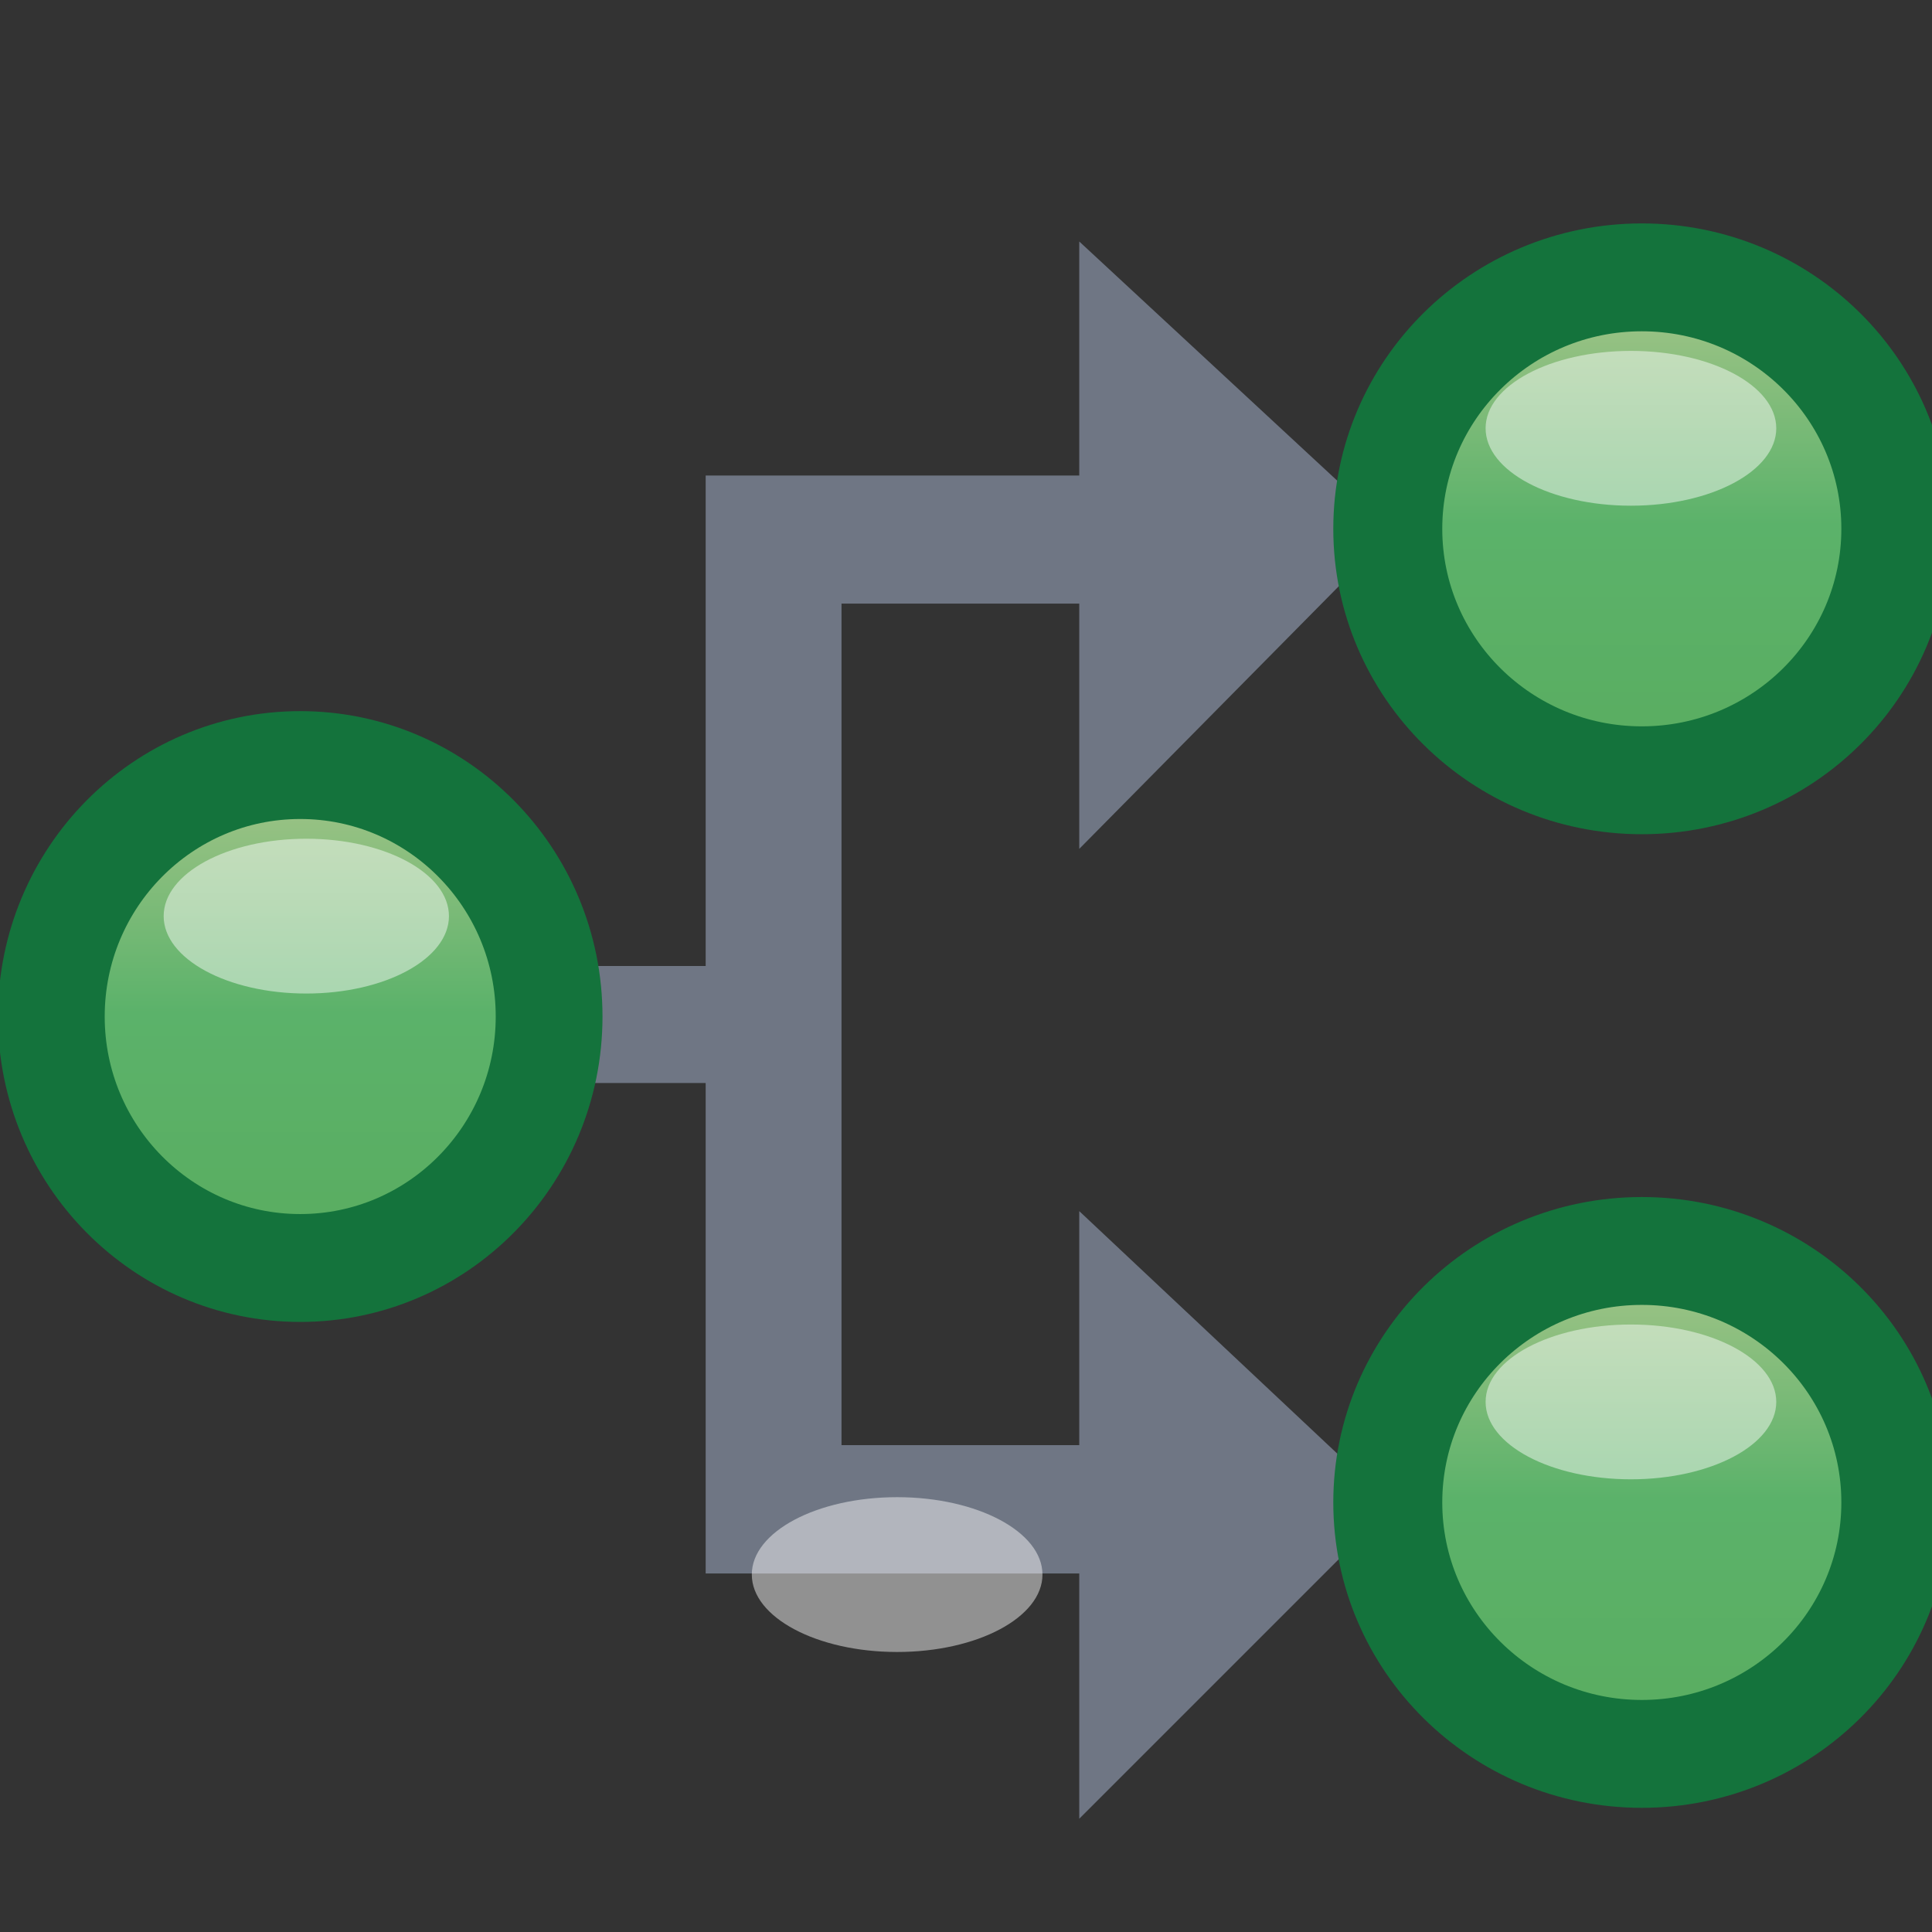 <svg xmlns="http://www.w3.org/2000/svg" xmlns:xlink="http://www.w3.org/1999/xlink" width="16" height="16">
  <rect width="100%" height="100%" fill="#333333" stroke="none"/>
  <defs>
    <linearGradient xlink:href="#a" id="f" x1="388.637" x2="388.637" y1="478.188" y2="457.955" gradientUnits="userSpaceOnUse"/>
    <linearGradient id="a">
      <stop offset="0" stop-color="#5aad60"/>
      <stop offset=".5" stop-color="#5bb26a"/>
      <stop offset="1" stop-color="#a4c589"/>
    </linearGradient>
    <linearGradient xlink:href="#b" id="e" x1="388.637" x2="388.637" y1="478.188" y2="457.955" gradientUnits="userSpaceOnUse"/>
    <linearGradient id="b">
      <stop offset="0" stop-color="#5aad60"/>
      <stop offset=".5" stop-color="#5bb26a"/>
      <stop offset="1" stop-color="#a4c589"/>
    </linearGradient>
    <linearGradient xlink:href="#c" id="d" x1="388.637" x2="388.637" y1="478.188" y2="457.955" gradientUnits="userSpaceOnUse"/>
    <linearGradient id="c">
      <stop offset="0" stop-color="#5aad60"/>
      <stop offset=".5" stop-color="#5bb26a"/>
      <stop offset="1" stop-color="#a4c589"/>
    </linearGradient>
  </defs>
  <path fill="#6f7684" d="m 8.938,2 0,1.938 -3.094,0 0,4.062 -1.281,0 0.031,0.969 1.25,0 0,4.062 3.094,0 0,2.031 2.594,-2.594 -2.594,-2.438 0,1.938 -1.969,0 0,-6.969 1.969,0 0,2.031 2.594,-2.625 L 8.938,2 z"/>
  <path fill="#fff" d="m 14.75,3.141 c 0,0.354 -0.665,0.641 -1.484,0.641 -0.82,0 -1.484,-0.287 -1.484,-0.641 C 11.781,2.787 12.446,2.5 13.266,2.5 14.085,2.5 14.75,2.787 14.75,3.141 z" color="#000" opacity=".462" overflow="visible" style="marker:none" transform="matrix(.811 0 0 1 -3.329 9.899)"/>
  <path fill="url(#d)" stroke="#14733c" stroke-linecap="round" stroke-linejoin="round" stroke-width="4.558" d="m 398.75,468.237 c 0,5.868 -4.757,10.625 -10.625,10.625 -5.868,0 -10.625,-4.757 -10.625,-10.625 0,-5.868 4.757,-10.625 10.625,-10.625 5.868,0 10.625,4.757 10.625,10.625 z" transform="matrix(.198 0 0 .196 -63.252 -87.395)"/>
  <path fill="#fff" d="m 14.75,3.141 c 0,0.354 -0.665,0.641 -1.484,0.641 -0.82,0 -1.484,-0.287 -1.484,-0.641 C 11.781,2.787 12.446,2.5 13.266,2.5 14.085,2.5 14.75,2.787 14.75,3.141 z" color="#000" opacity=".462" overflow="visible" style="marker:none" transform="matrix(.811 0 0 1 2.748 .406)"/>
  <path fill="url(#e)" stroke="#14733c" stroke-linecap="round" stroke-linejoin="round" stroke-width="4.558" d="m 398.75,468.237 c 0,5.868 -4.757,10.625 -10.625,10.625 -5.868,0 -10.625,-4.757 -10.625,-10.625 0,-5.868 4.757,-10.625 10.625,-10.625 5.868,0 10.625,4.757 10.625,10.625 z" transform="matrix(.198 0 0 .196 -63.252 -79.332)"/>
  <path fill="#fff" d="m 14.75,3.141 c 0,0.354 -0.665,0.641 -1.484,0.641 -0.82,0 -1.484,-0.287 -1.484,-0.641 C 11.781,2.787 12.446,2.5 13.266,2.5 14.085,2.5 14.75,2.787 14.75,3.141 z" color="#000" opacity=".462" overflow="visible" style="marker:none" transform="matrix(.811 0 0 1 2.748 8.469)"/>
  <path fill="url(#f)" stroke="#14733c" stroke-linecap="round" stroke-linejoin="round" stroke-width="4.558" d="m 398.75,468.237 c 0,5.868 -4.757,10.625 -10.625,10.625 -5.868,0 -10.625,-4.757 -10.625,-10.625 0,-5.868 4.757,-10.625 10.625,-10.625 5.868,0 10.625,4.757 10.625,10.625 z" transform="matrix(.194 0 0 .196 -72.81 -83.356)"/>
  <path fill="#fff" d="m 14.75,3.141 c 0,0.354 -0.665,0.641 -1.484,0.641 -0.82,0 -1.484,-0.287 -1.484,-0.641 C 11.781,2.787 12.446,2.5 13.266,2.5 14.085,2.5 14.75,2.787 14.75,3.141 z" color="#000" opacity=".462" overflow="visible" style="marker:none" transform="matrix(.796 0 0 1 -8.023 4.446)"/>
</svg>
